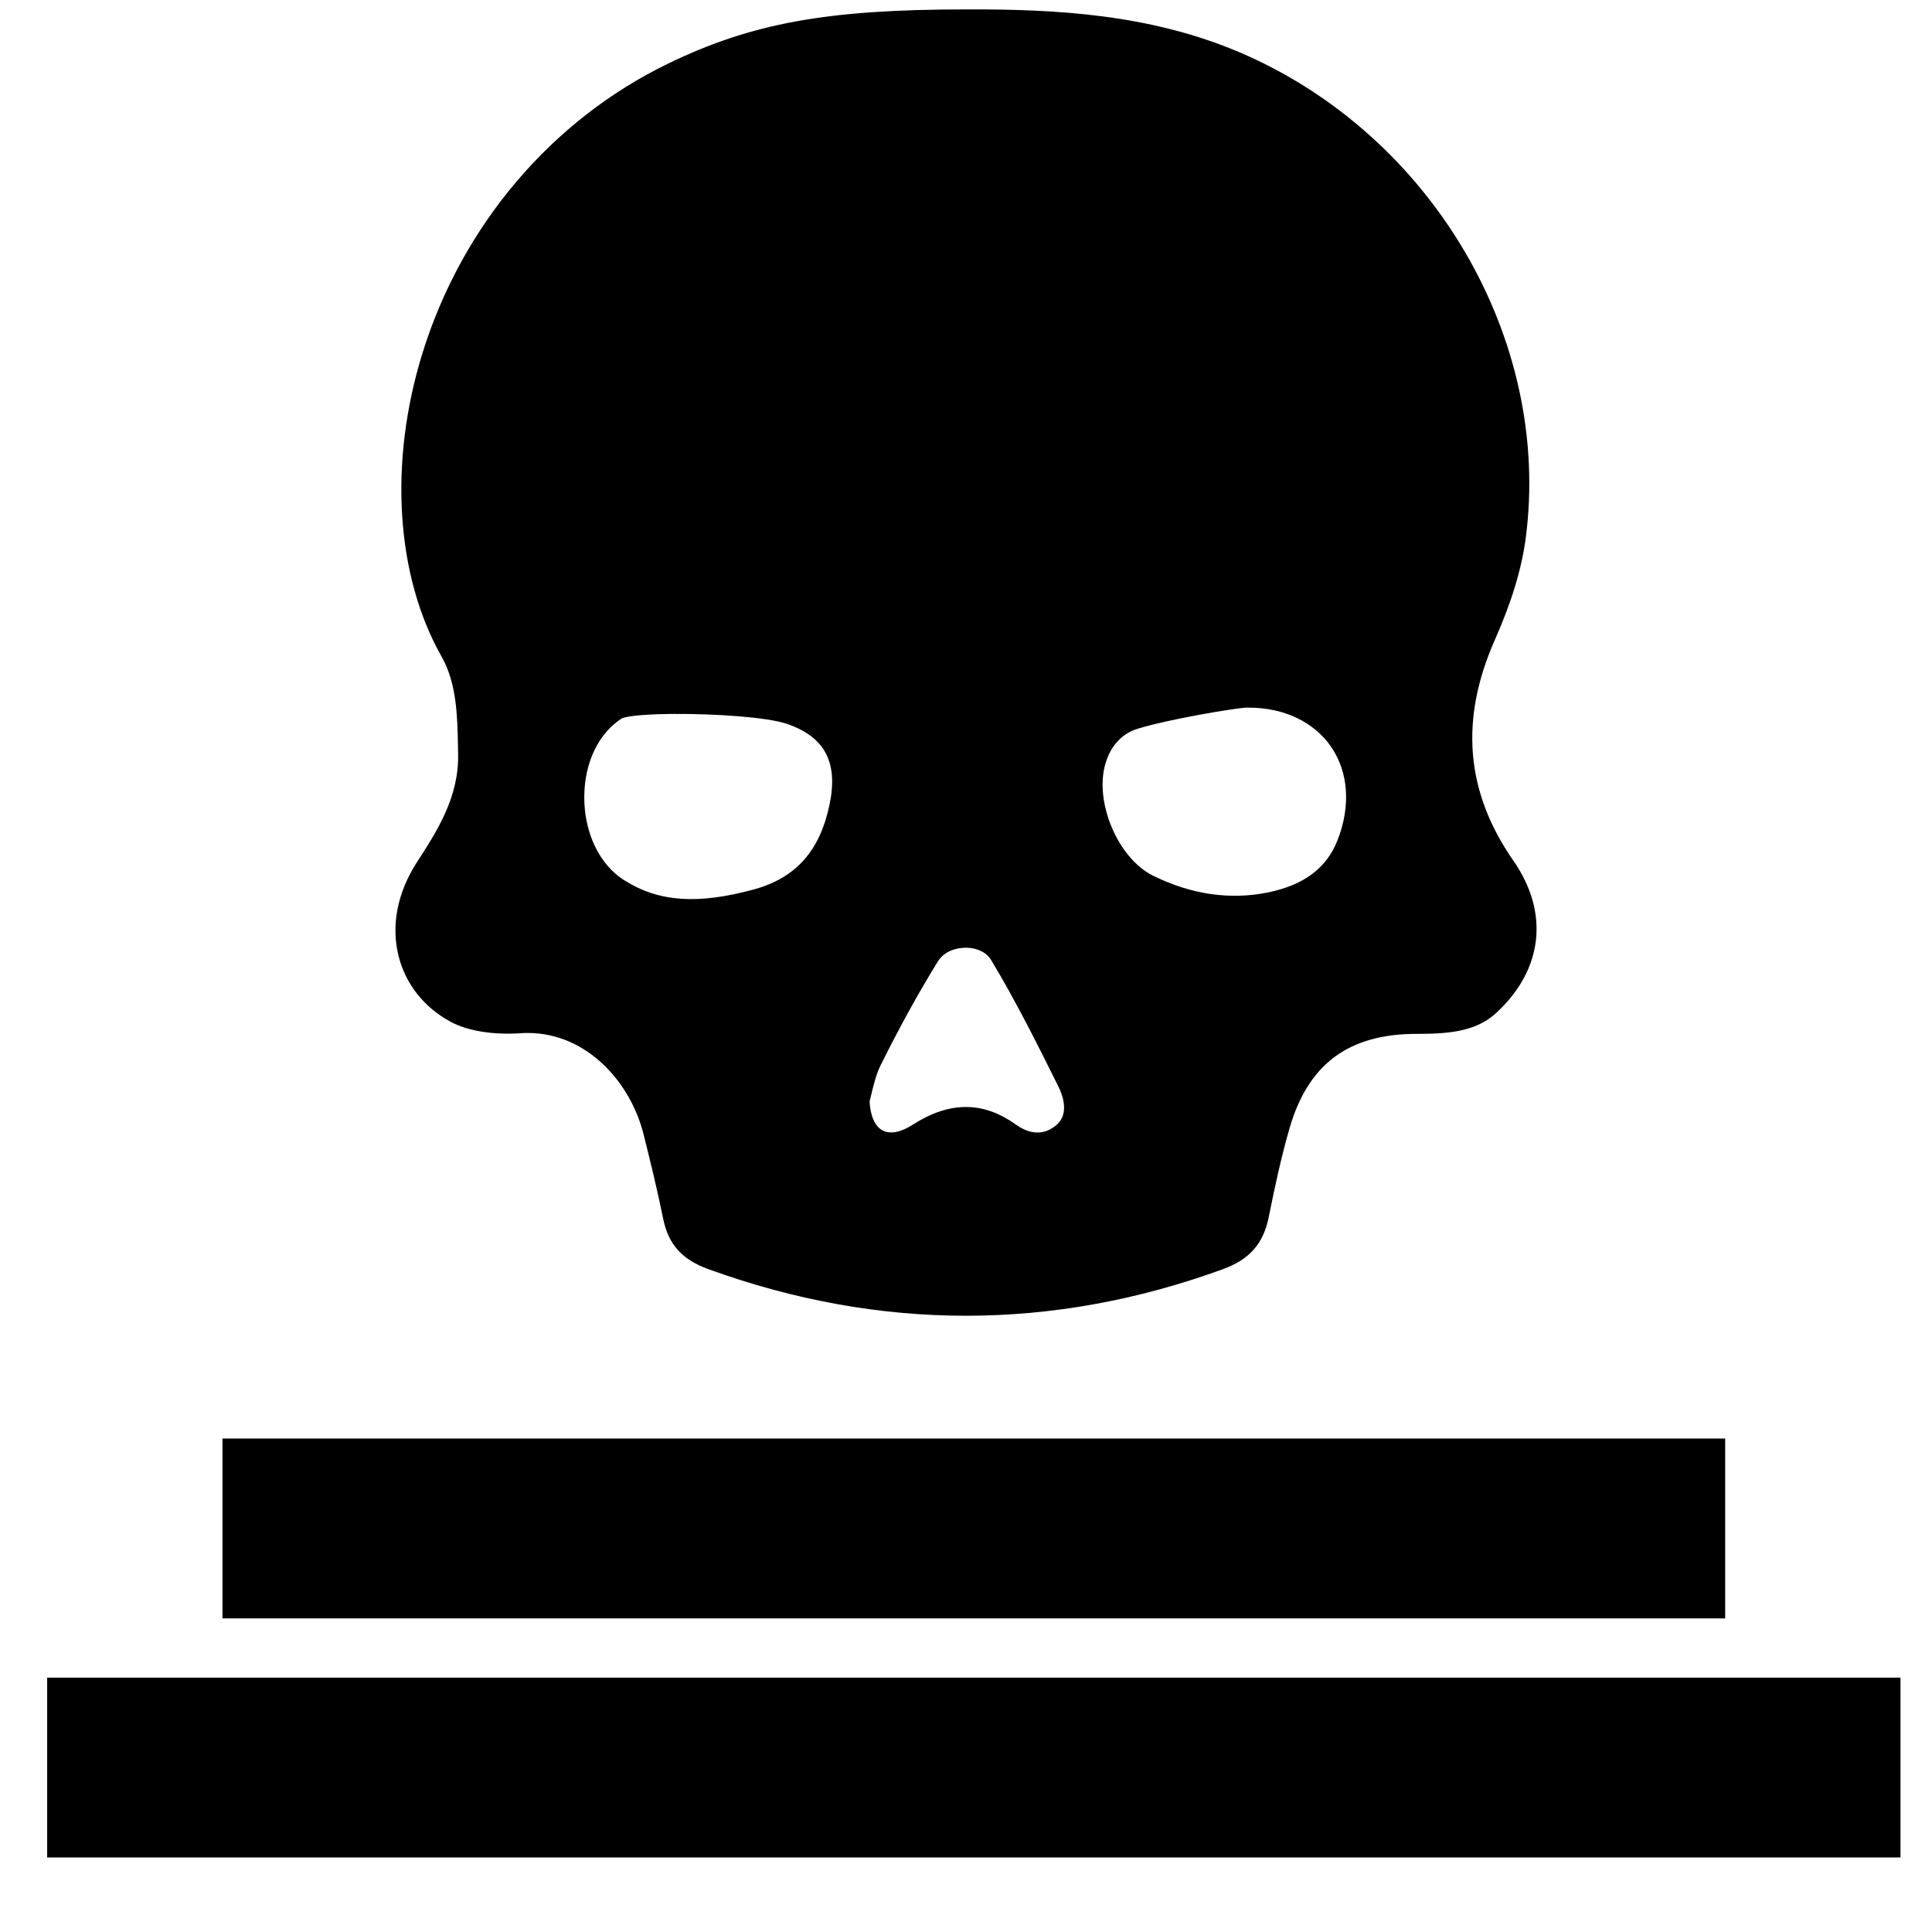 <?xml version="1.0" encoding="UTF-8" standalone="no"?>
<svg
   width="1200pt"
   height="1200pt"
   version="1.1"
   viewBox="0 0 1200 1200"
   id="svg890"
   sodipodi:docname="temple-darkness.svg"
   inkscape:version="1.2.2 (b0a8486541, 2022-12-01)"
   xml:space="preserve"
   xmlns:inkscape="http://www.inkscape.org/namespaces/inkscape"
   xmlns:sodipodi="http://sodipodi.sourceforge.net/DTD/sodipodi-0.dtd"
   xmlns="http://www.w3.org/2000/svg"
   xmlns:svg="http://www.w3.org/2000/svg"><defs
     id="defs894" /><sodipodi:namedview
     id="namedview892"
     pagecolor="#ffffff"
     bordercolor="#666666"
     borderopacity="1.0"
     inkscape:showpageshadow="2"
     inkscape:pageopacity="0.0"
     inkscape:pagecheckerboard="0"
     inkscape:deskcolor="#d1d1d1"
     inkscape:document-units="pt"
     showgrid="false"
     inkscape:zoom="0.1767767"
     inkscape:cx="-752.3616"
     inkscape:cy="1346.3313"
     inkscape:window-width="2560"
     inkscape:window-height="1011"
     inkscape:window-x="0"
     inkscape:window-y="32"
     inkscape:window-maximized="1"
     inkscape:current-layer="svg890" /><path
     id="rect2281"
     style="fill:#000000;stroke-width:0.426"
     d="M 600.119 5.845 C 513.583 5.845 466.879 14.379 414.935 39.521 C 342.62 74.575 287.103 139.916 262.512 219.013 C 241.315 287.014 245.814 357.678 274.354 407.963 C 283.715 424.573 284.082 445.036 284.449 463.021 L 284.54 468.526 C 285.091 495.231 271.234 516.611 259.031 535.422 C 246.642 554.601 242.788 575.156 247.651 594.154 C 252.055 611.405 263.527 625.814 279.861 634.625 C 290.232 640.313 306.291 642.881 323.084 641.78 C 324.644 641.597 326.203 641.597 327.763 641.597 C 364.744 641.597 391.724 672.522 399.708 704.457 C 404.112 721.984 408.335 739.326 411.913 757.037 C 415.216 773.005 423.568 782.364 440.086 788.331 C 546.351 826.871 653.806 826.871 759.523 788.331 C 776.316 782.183 784.849 772.362 788.155 755.386 C 791.641 738.043 795.588 719.322 801.001 700.603 C 812.654 660.683 837.799 642.148 880.014 642.148 L 881.483 642.148 C 902.405 642.148 917.824 639.854 929.479 629.024 C 958.471 602.139 962.418 566.809 939.936 534.51 L 939.926 534.507 C 910.194 491.651 906.523 446.683 928.73 396.86 C 938.734 374.287 945.156 353.27 947.634 334.367 C 963.968 210.763 889.546 83.943 770.713 32.824 C 714.459 8.691 655.635 5.661 600.211 5.845 L 600.119 5.845 z M 773.558 439.534 L 775.025 439.534 C 775.301 439.625 775.484 439.534 775.667 439.534 C 797.6 439.534 816.137 448.436 826.78 463.853 C 837.612 479.637 839.08 500.833 830.73 521.938 L 830.729 521.938 C 824.031 539.098 809.991 549.652 787.874 554.24 C 764.288 559.102 740.063 555.708 716.114 543.87 C 694.366 533.133 679.5 497.986 686.656 474.129 C 689.867 463.208 696.935 455.592 706.569 452.656 C 725.931 446.689 765.209 440.176 773.558 439.534 z M 418.686 443.435 C 444.055 443.288 476.361 445.38 488.808 449.624 C 512.483 457.698 520.831 473.757 515.143 500.187 C 509.088 528.727 494.221 545.245 468.434 552.401 C 433.288 561.946 409.151 560.291 387.677 546.712 C 372.26 536.984 362.81 517.162 362.902 494.956 C 362.994 473.665 371.71 455.496 386.301 446.137 C 390.741 444.417 403.464 443.523 418.686 443.435 z M 600.023 588.65 C 606.905 588.65 612.871 591.587 615.715 596.452 C 630.765 621.505 643.888 647.657 657.192 674.454 C 660.959 682.069 663.803 692.623 655.729 699.138 C 646.55 706.664 637.192 702.899 630.951 698.495 C 620.855 691.246 610.58 687.574 599.934 687.574 C 589.288 687.574 578.37 691.244 566.899 698.587 C 559.559 703.358 552.675 704.645 548.087 702.073 C 543.408 699.596 540.56 692.896 540.101 684.088 C 540.468 682.895 540.743 681.519 541.11 680.051 C 542.487 674.362 544.139 667.294 547.075 661.422 C 559.28 636.922 570.932 615.905 582.587 597.094 C 586.533 590.763 593.968 588.65 600.023 588.65 z M 138.177 893.508 L 138.177 1005.205 L 1071.539 1005.205 L 1071.539 893.508 L 138.177 893.508 z M 29.29 1042.008 L 29.29 1153.705 L 1180.428 1153.705 L 1180.428 1042.008 L 29.29 1042.008 z " /></svg>
